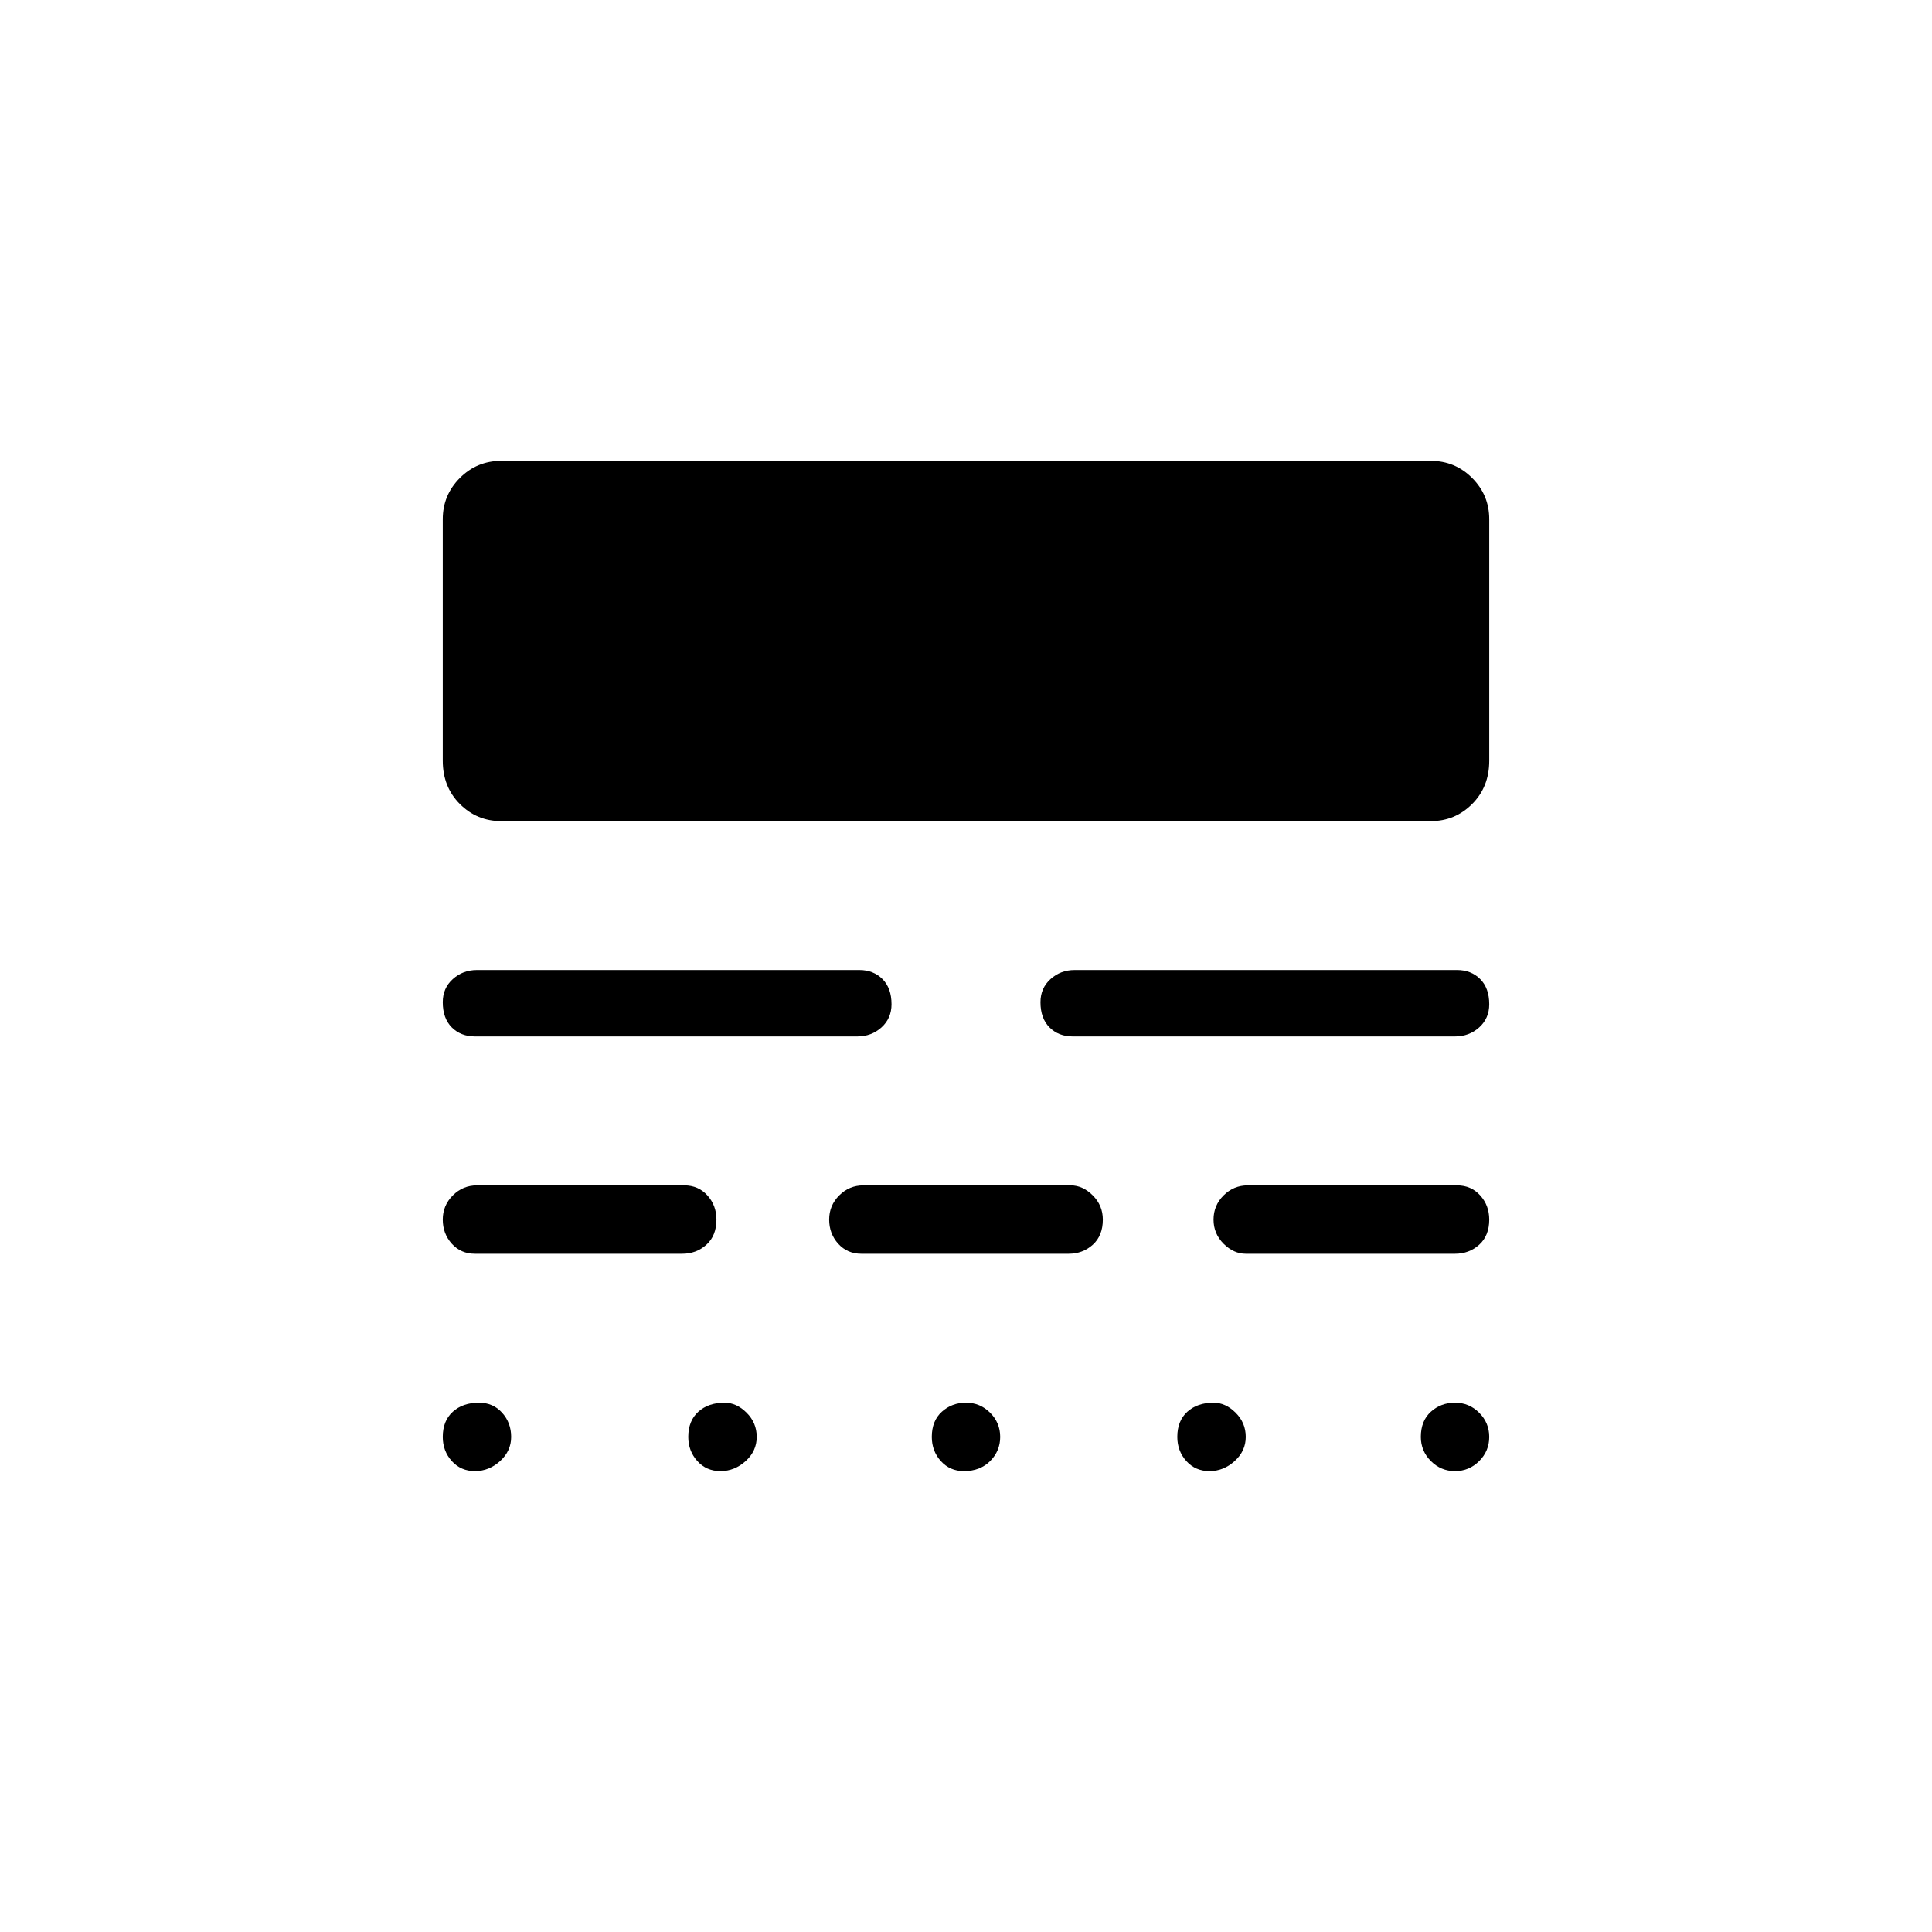 <svg xmlns="http://www.w3.org/2000/svg" height="40" width="40"><path d="M9.917 29.042Q10.208 29.042 10.396 29.25Q10.583 29.458 10.583 29.75Q10.583 30.042 10.354 30.25Q10.125 30.458 9.833 30.458Q9.542 30.458 9.354 30.25Q9.167 30.042 9.167 29.75Q9.167 29.417 9.375 29.229Q9.583 29.042 9.917 29.042ZM15 29.042Q15.25 29.042 15.458 29.25Q15.667 29.458 15.667 29.75Q15.667 30.042 15.438 30.25Q15.208 30.458 14.917 30.458Q14.625 30.458 14.438 30.25Q14.25 30.042 14.25 29.75Q14.25 29.417 14.458 29.229Q14.667 29.042 15 29.042ZM20 29.042Q20.292 29.042 20.5 29.25Q20.708 29.458 20.708 29.75Q20.708 30.042 20.5 30.25Q20.292 30.458 19.958 30.458Q19.667 30.458 19.479 30.25Q19.292 30.042 19.292 29.75Q19.292 29.417 19.5 29.229Q19.708 29.042 20 29.042ZM25.125 29.042Q25.375 29.042 25.583 29.25Q25.792 29.458 25.792 29.75Q25.792 30.042 25.562 30.25Q25.333 30.458 25.042 30.458Q24.75 30.458 24.562 30.25Q24.375 30.042 24.375 29.75Q24.375 29.417 24.583 29.229Q24.792 29.042 25.125 29.042ZM30.125 29.042Q30.417 29.042 30.625 29.25Q30.833 29.458 30.833 29.75Q30.833 30.042 30.625 30.25Q30.417 30.458 30.125 30.458Q29.833 30.458 29.625 30.25Q29.417 30.042 29.417 29.75Q29.417 29.417 29.625 29.229Q29.833 29.042 30.125 29.042ZM14.167 24.542Q14.458 24.542 14.646 24.75Q14.833 24.958 14.833 25.25Q14.833 25.583 14.625 25.771Q14.417 25.958 14.125 25.958H9.833Q9.542 25.958 9.354 25.75Q9.167 25.542 9.167 25.25Q9.167 24.958 9.375 24.75Q9.583 24.542 9.875 24.542ZM22.167 24.542Q22.417 24.542 22.625 24.75Q22.833 24.958 22.833 25.25Q22.833 25.583 22.625 25.771Q22.417 25.958 22.125 25.958H17.833Q17.542 25.958 17.354 25.75Q17.167 25.542 17.167 25.25Q17.167 24.958 17.375 24.75Q17.583 24.542 17.875 24.542ZM30.167 24.542Q30.458 24.542 30.646 24.75Q30.833 24.958 30.833 25.25Q30.833 25.583 30.625 25.771Q30.417 25.958 30.125 25.958H25.792Q25.542 25.958 25.333 25.75Q25.125 25.542 25.125 25.25Q25.125 24.958 25.333 24.75Q25.542 24.542 25.833 24.542ZM17.792 20.083Q18.083 20.083 18.271 20.271Q18.458 20.458 18.458 20.792Q18.458 21.083 18.25 21.271Q18.042 21.458 17.75 21.458H9.833Q9.542 21.458 9.354 21.271Q9.167 21.083 9.167 20.75Q9.167 20.458 9.375 20.271Q9.583 20.083 9.875 20.083ZM30.167 20.083Q30.458 20.083 30.646 20.271Q30.833 20.458 30.833 20.792Q30.833 21.083 30.625 21.271Q30.417 21.458 30.125 21.458H22.208Q21.917 21.458 21.729 21.271Q21.542 21.083 21.542 20.75Q21.542 20.458 21.75 20.271Q21.958 20.083 22.25 20.083ZM29.625 9.542Q30.125 9.542 30.479 9.896Q30.833 10.25 30.833 10.75V15.75Q30.833 16.292 30.479 16.646Q30.125 17 29.625 17H10.375Q9.875 17 9.521 16.646Q9.167 16.292 9.167 15.75V10.75Q9.167 10.25 9.521 9.896Q9.875 9.542 10.375 9.542Z"/></svg>